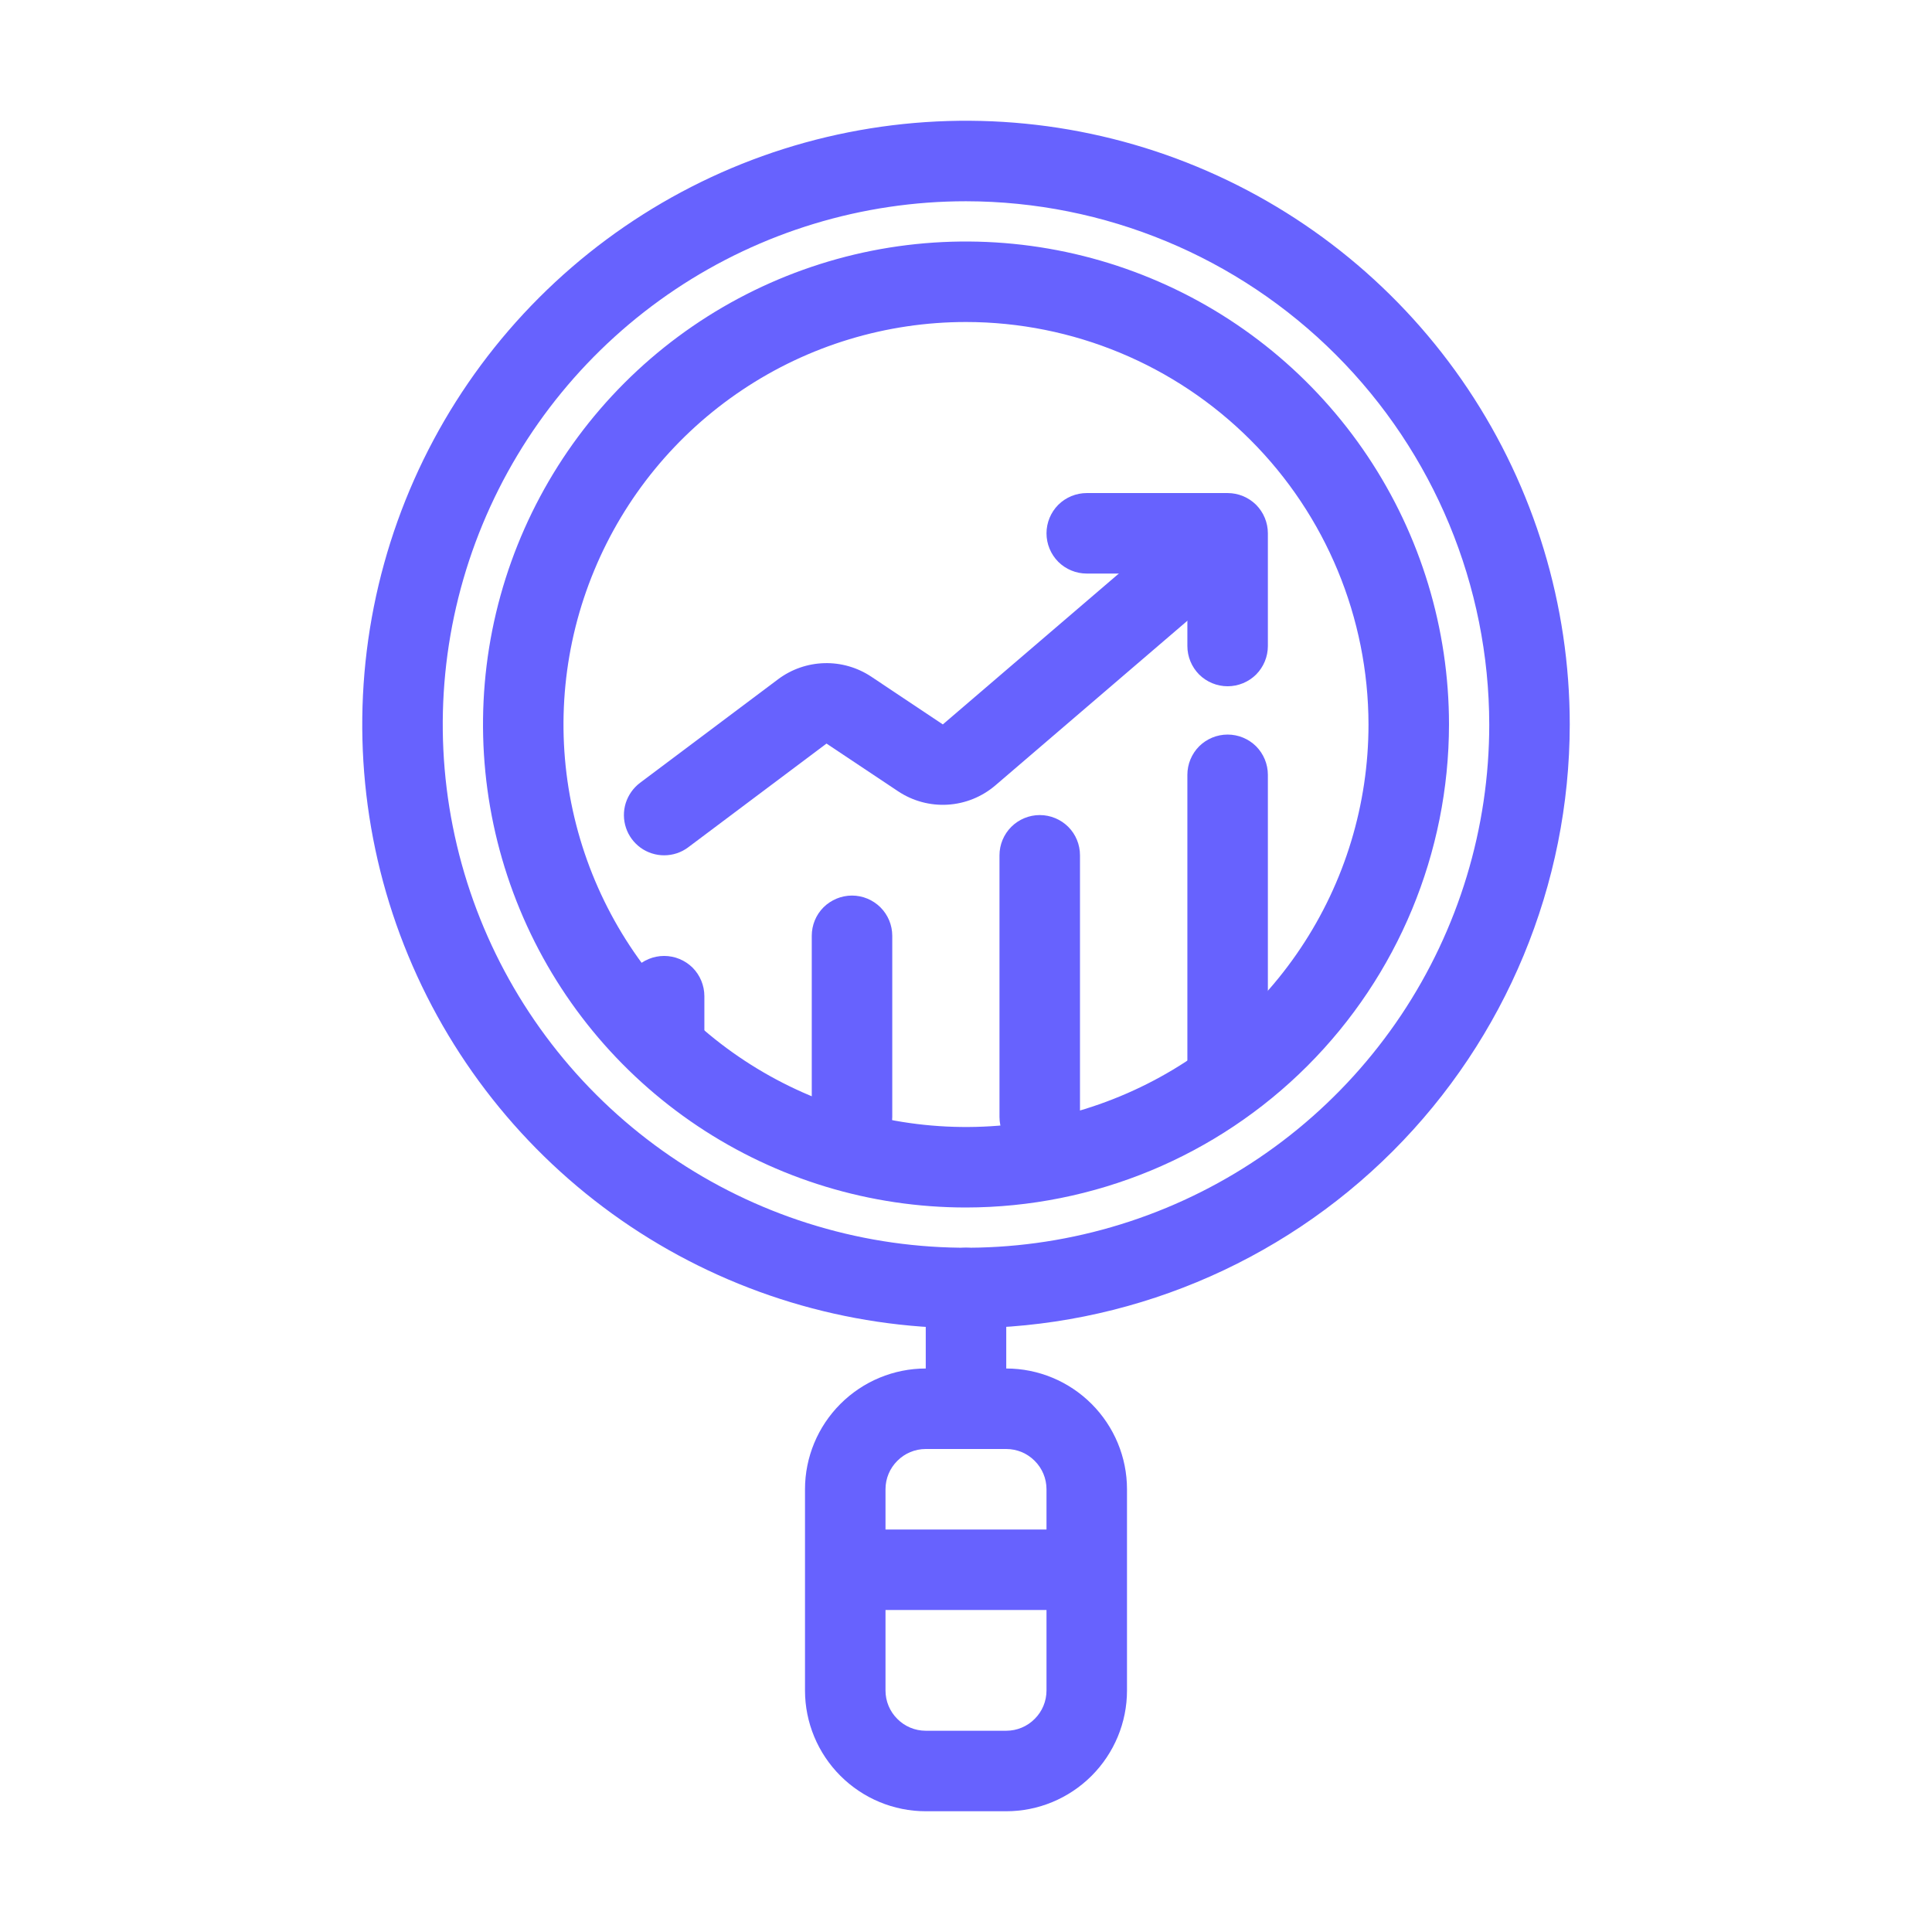 <svg width="24" height="24" viewBox="0 0 24 24" fill="none" xmlns="http://www.w3.org/2000/svg">
<path d="M12.5 22.5H11.5C11.102 22.5 10.721 22.341 10.44 22.06C10.159 21.779 10 21.398 10 21V18.5C10 18.102 10.159 17.721 10.44 17.44C10.721 17.159 11.102 17 11.5 17H12.5C12.898 17 13.279 17.159 13.56 17.44C13.841 17.721 14 18.102 14 18.5V21C14 21.398 13.841 21.779 13.56 22.06C13.279 22.341 12.898 22.5 12.5 22.5ZM11.5 18C11.367 18 11.24 18.053 11.147 18.147C11.053 18.24 11 18.367 11 18.5V21C11 21.133 11.053 21.26 11.147 21.353C11.24 21.447 11.367 21.5 11.5 21.5H12.5C12.633 21.5 12.76 21.447 12.853 21.353C12.947 21.26 13 21.133 13 21V18.5C13 18.367 12.947 18.24 12.853 18.147C12.76 18.053 12.633 18 12.5 18H11.5Z" fill="#6762FE"/>
<path d="M12 18C11.867 18 11.74 17.947 11.646 17.854C11.553 17.76 11.5 17.633 11.5 17.5V16C11.5 15.867 11.553 15.74 11.646 15.646C11.74 15.553 11.867 15.5 12 15.5C12.133 15.5 12.26 15.553 12.354 15.646C12.447 15.74 12.5 15.867 12.5 16V17.5C12.5 17.633 12.447 17.76 12.354 17.854C12.26 17.947 12.133 18 12 18Z" fill="#6762FE"/>
<path d="M12 16.5C10.517 16.5 9.067 16.06 7.833 15.236C6.6 14.412 5.639 13.241 5.071 11.87C4.503 10.5 4.355 8.992 4.644 7.537C4.934 6.082 5.648 4.746 6.697 3.697C7.746 2.648 9.082 1.933 10.537 1.644C11.992 1.355 13.5 1.503 14.87 2.071C16.241 2.639 17.412 3.6 18.236 4.833C19.06 6.067 19.5 7.517 19.5 9C19.498 10.988 18.707 12.895 17.301 14.301C15.895 15.707 13.988 16.498 12 16.5ZM12 2.5C10.714 2.5 9.458 2.881 8.389 3.595C7.32 4.31 6.487 5.325 5.995 6.513C5.503 7.7 5.374 9.007 5.625 10.268C5.876 11.529 6.495 12.687 7.404 13.596C8.313 14.505 9.471 15.124 10.732 15.375C11.993 15.626 13.3 15.497 14.487 15.005C15.675 14.513 16.69 13.68 17.405 12.611C18.119 11.542 18.5 10.286 18.5 9C18.498 7.277 17.813 5.625 16.594 4.406C15.375 3.187 13.723 2.502 12 2.5Z" fill="#6762FE"/>
<path d="M12 15C10.813 15 9.653 14.648 8.667 13.989C7.68 13.329 6.911 12.393 6.457 11.296C6.003 10.2 5.884 8.993 6.115 7.829C6.347 6.666 6.918 5.596 7.757 4.757C8.596 3.918 9.666 3.347 10.829 3.115C11.993 2.884 13.2 3.003 14.296 3.457C15.393 3.911 16.329 4.68 16.989 5.667C17.648 6.653 18 7.813 18 9C17.998 10.591 17.366 12.116 16.241 13.241C15.116 14.366 13.591 14.998 12 15ZM12 4C11.011 4 10.044 4.293 9.222 4.843C8.4 5.392 7.759 6.173 7.381 7.087C7.002 8 6.903 9.006 7.096 9.975C7.289 10.945 7.765 11.836 8.464 12.536C9.164 13.235 10.055 13.711 11.025 13.904C11.995 14.097 13 13.998 13.913 13.619C14.827 13.241 15.608 12.6 16.157 11.778C16.707 10.956 17 9.989 17 9C16.998 7.674 16.471 6.403 15.534 5.466C14.597 4.529 13.326 4.001 12 4ZM10.5 19H13.5V20H10.5V19Z" fill="#6762FE"/>
<path d="M8.25 10.625C8.146 10.625 8.043 10.592 7.958 10.531C7.873 10.469 7.809 10.383 7.776 10.283C7.743 10.184 7.742 10.076 7.773 9.976C7.805 9.876 7.867 9.788 7.95 9.725L9.667 8.437C9.833 8.313 10.033 8.244 10.239 8.238C10.446 8.232 10.65 8.291 10.822 8.405L11.712 8.999L14.925 6.245C15.026 6.165 15.155 6.127 15.284 6.14C15.412 6.152 15.531 6.214 15.616 6.312C15.7 6.41 15.742 6.537 15.735 6.666C15.727 6.795 15.67 6.917 15.575 7.004L12.363 9.758C12.197 9.899 11.99 9.983 11.772 9.996C11.555 10.009 11.339 9.951 11.157 9.83L10.267 9.237L8.55 10.525C8.464 10.59 8.359 10.625 8.25 10.625Z" fill="#6762FE"/>
<path d="M15.25 8.525C15.117 8.525 14.99 8.472 14.896 8.379C14.803 8.285 14.75 8.158 14.75 8.025V7.125H13.5C13.367 7.125 13.24 7.072 13.146 6.979C13.053 6.885 13 6.758 13 6.625C13 6.492 13.053 6.365 13.146 6.271C13.24 6.178 13.367 6.125 13.5 6.125H15.25C15.383 6.125 15.51 6.178 15.604 6.271C15.697 6.365 15.75 6.492 15.75 6.625V8.025C15.75 8.158 15.697 8.285 15.604 8.379C15.51 8.472 15.383 8.525 15.25 8.525ZM8.25 13.375C8.117 13.375 7.99 13.322 7.896 13.229C7.803 13.135 7.75 13.008 7.75 12.875V12.375C7.75 12.242 7.803 12.115 7.896 12.021C7.99 11.928 8.117 11.875 8.25 11.875C8.383 11.875 8.51 11.928 8.604 12.021C8.697 12.115 8.75 12.242 8.75 12.375V12.875C8.75 13.008 8.697 13.135 8.604 13.229C8.51 13.322 8.383 13.375 8.25 13.375ZM10.584 14.375C10.451 14.375 10.324 14.322 10.23 14.229C10.136 14.135 10.084 14.008 10.084 13.875V11.625C10.084 11.492 10.136 11.365 10.23 11.271C10.324 11.178 10.451 11.125 10.584 11.125C10.716 11.125 10.843 11.178 10.937 11.271C11.031 11.365 11.084 11.492 11.084 11.625V13.875C11.084 14.008 11.031 14.135 10.937 14.229C10.843 14.322 10.716 14.375 10.584 14.375ZM12.916 14.375C12.784 14.375 12.657 14.322 12.563 14.229C12.469 14.135 12.416 14.008 12.416 13.875V10.625C12.416 10.492 12.469 10.365 12.563 10.271C12.657 10.178 12.784 10.125 12.916 10.125C13.049 10.125 13.176 10.178 13.27 10.271C13.364 10.365 13.416 10.492 13.416 10.625V13.875C13.416 14.008 13.364 14.135 13.27 14.229C13.176 14.322 13.049 14.375 12.916 14.375ZM15.25 13.875C15.117 13.875 14.99 13.822 14.896 13.729C14.803 13.635 14.75 13.508 14.75 13.375V9.625C14.75 9.492 14.803 9.365 14.896 9.271C14.99 9.178 15.117 9.125 15.25 9.125C15.383 9.125 15.51 9.178 15.604 9.271C15.697 9.365 15.75 9.492 15.75 9.625V13.375C15.75 13.508 15.697 13.635 15.604 13.729C15.51 13.822 15.383 13.875 15.25 13.875Z" fill="#6762FE"/>
</svg>
